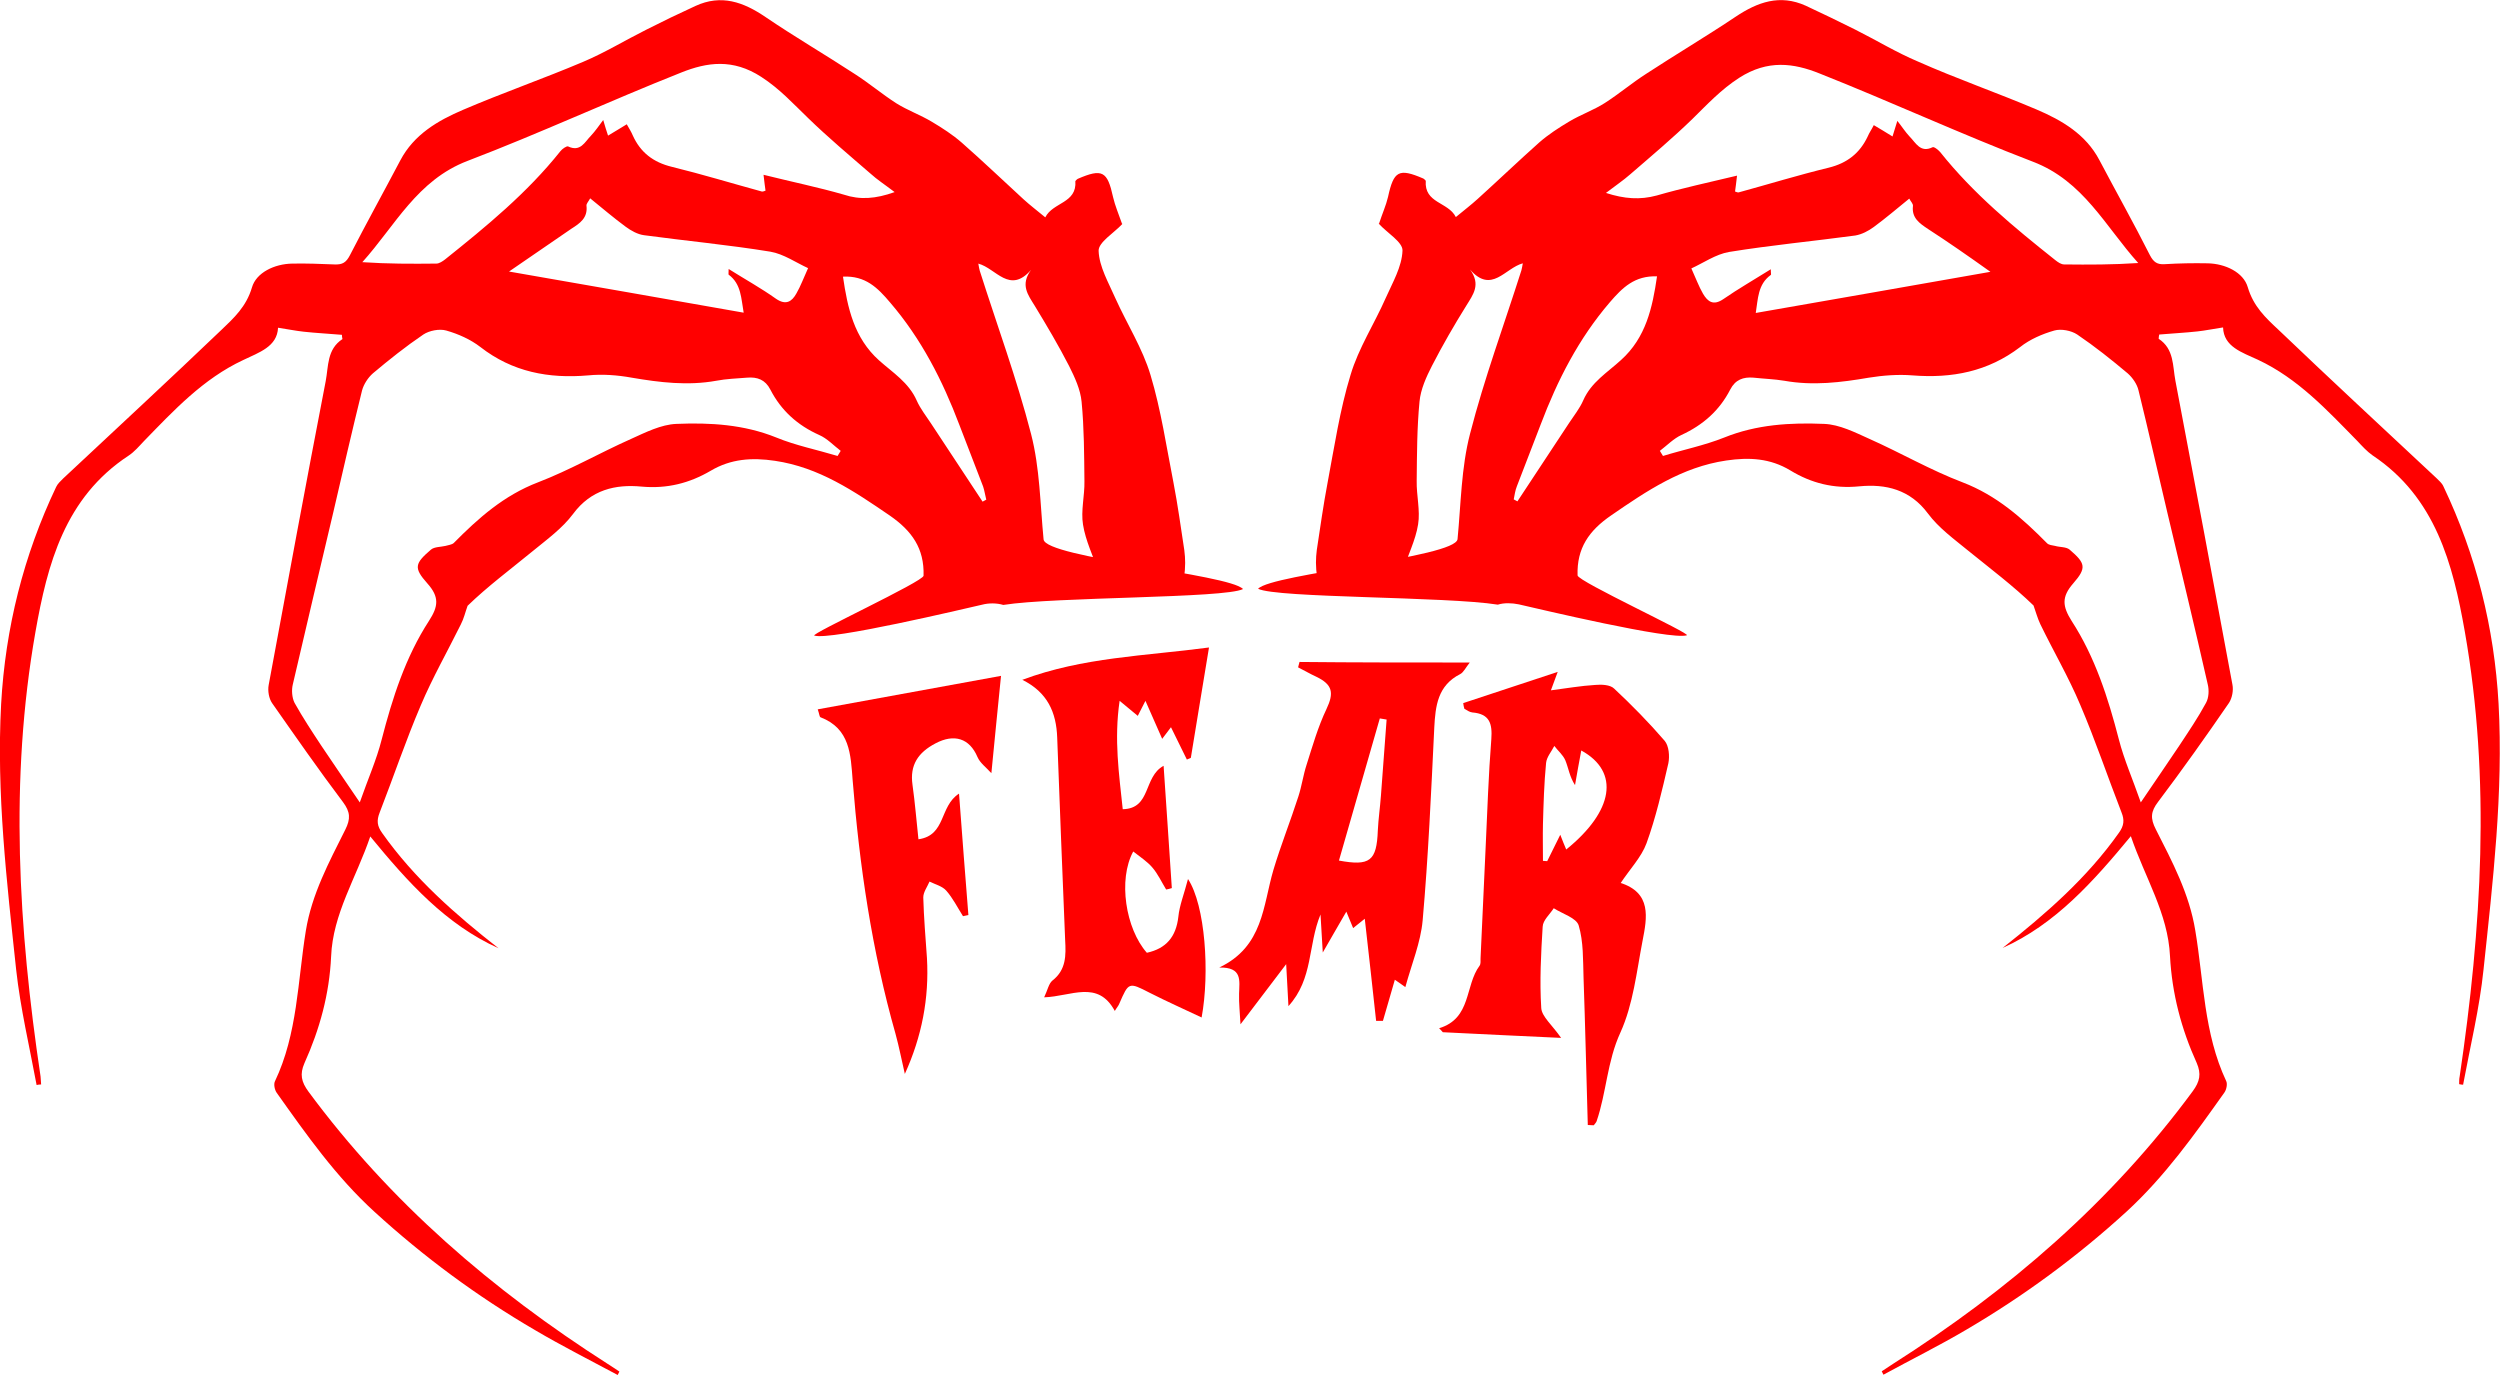 <?xml version="1.0" encoding="utf-8"?>
<!-- Generator: Adobe Illustrator 25.2.1, SVG Export Plug-In . SVG Version: 6.00 Build 0)  -->
<svg version="1.1" xmlns="http://www.w3.org/2000/svg" xmlns:xlink="http://www.w3.org/1999/xlink" x="0px" y="0px"
	 viewBox="0 0 881.1 484.6" style="enable-background:new 0 0 881.1 484.6;" xml:space="preserve">
<style type="text/css">
	.st0{fill:#FF0000;}
	.st1{display:none;}
	.st2{display:inline;opacity:0.4;}
</style>
<g id="logo">
	<g>
		<g>
			<g>
				<g>
					<path class="st0" d="M12.9,382.4c-2.5-13.5-5.7-27-7.2-40.6c-3.3-31.1-7-62.2-5.3-93.7c1.5-26.8,7.9-52.3,19.4-76.5
						c0.5-1.1,1.6-2.1,2.5-3c18.6-17.4,37.3-34.7,55.7-52.3c4.4-4.2,8.8-8.2,10.8-15c1.5-5.2,7.9-8.3,14.2-8.4c5-0.1,10,0.1,15,0.3
						c2.7,0.1,4-0.7,5.3-3.2c5.8-11.3,11.9-22.3,17.8-33.5c4.8-9.1,13.2-14,22.1-17.8c14-6,28.4-11,42.3-16.9
						c7.6-3.2,14.8-7.6,22.2-11.3c5.7-2.9,11.5-5.7,17.4-8.4c9.1-4.2,16.9-1.4,24.7,3.9c10.3,7,21.1,13.3,31.5,20.1
						c5,3.2,9.6,7.1,14.6,10.3c4,2.5,8.5,4.1,12.5,6.5c3.7,2.2,7.4,4.6,10.6,7.4c7.4,6.5,14.5,13.3,21.7,19.9c2.3,2.1,4.8,4,7.7,6.4
						c2.7-5.4,11.2-4.9,10.6-12.8c0.2-0.2,0.5-0.6,0.9-0.8c8.6-3.7,10.4-2.7,12.4,6.5c0.7,3,1.9,5.8,3.2,9.5c0.2-0.6,0.2-0.2,0,0
						c-2.9,3.1-8.4,6.4-8.3,9.4c0.2,5.6,3.5,11.2,5.9,16.7c4.1,9.1,9.6,17.7,12.4,27.1c3.7,12.3,5.6,25.3,8.1,38
						c1.5,7.8,2.6,15.8,3.8,23.7c0.2,1.5,0.3,3,0.3,4.5c-0.1,7.4-1.3,8.5-8.6,8.2c-5-0.2-10-0.5-15-0.3c-3.8,0.2-5.9-1.2-7-4.8
						c-1.8-5.5-4.5-10.9-5.4-16.6c-0.8-4.9,0.6-10.2,0.5-15.3c-0.1-9.3-0.1-18.7-1-28c-0.4-4.3-2.4-8.6-4.4-12.6
						c-3.7-7.2-7.9-14.3-12.1-21.2c-2.4-3.9-5.2-7.4-1.3-12.7c-7.6,8.7-12.3-0.5-18.6-2.2c0.2,1.1,0.3,1.8,0.5,2.5
						c6.1,19.2,13.1,38.2,18.1,57.6c3.1,12,3.2,24.7,4.4,37.1c0.6,6.5,65.4,12.2,70.3,17.5c-6.4,3.3-66.3,2.7-84.5,5.6
						c-2.3-0.7-5.1-0.7-7.4-0.1c-6.6,1.5-53.6,12.7-59.2,10.9c-1.6-0.5,38.5-19.1,38.5-21.1c0.3-9.6-4.1-15.8-11.9-21.2
						c-12.6-8.6-24.9-17-40.5-19.3c-8.1-1.2-15.5-0.7-22.6,3.5c-7.5,4.4-15.4,6.4-24.3,5.6c-9.3-0.9-17.9,1.1-24.2,9.6
						c-3.8,5.1-9.2,9-14.2,13.1c-7.8,6.4-16,12.5-23,19.3c-0.8,2.2-1.3,4.5-2.4,6.6c-4.7,9.5-10,18.8-14.1,28.5
						c-5.3,12.4-9.6,25.2-14.5,37.8c-1.1,2.8-0.9,4.7,0.9,7.2c11.3,16,25.8,28.7,41,40.6c-18.6-8.4-31.9-23.2-45.2-39.4
						c-5,14.7-13.2,27.3-13.8,42.3c-0.6,13.2-4,25.6-9.4,37.6c-1.7,3.9-1.1,6.6,1.4,10c28.8,39,64.8,70,105.5,96
						c1.4,0.9,2.8,1.8,4.1,2.7c-0.2,0.4-0.4,0.8-0.6,1.2c-9.7-5.2-19.6-10.2-29.1-15.8c-20.4-11.9-39.2-25.8-56.6-41.7
						c-13.6-12.4-24-27.2-34.5-42c-0.7-1-1.1-3-0.6-4c8-16.8,8-35.3,10.9-53.1c2.1-12.9,8.2-24.2,13.9-35.6c1.9-3.8,1.8-6.2-0.8-9.7
						c-8.6-11.4-16.8-23.2-25-34.9c-1.1-1.6-1.6-4.3-1.2-6.4c6.6-35.7,13.2-71.4,20.1-107.1c1-5.2,0.4-11.2,5.9-14.8
						c-0.1-0.5-0.2-1-0.2-1.5c-4.5-0.4-9-0.6-13.5-1.1c-2.8-0.3-5.7-0.9-9-1.4c-0.3,6.7-6.7,8.7-12.3,11.4
						c-14.1,6.6-24.4,17.7-35,28.6c-1.7,1.8-3.4,3.8-5.4,5.1c-22.5,14.8-28.6,38.3-32.8,62.1c-9.2,52.2-6,104.5,1.8,156.7
						c0.1,0.9,0.1,1.8,0.2,2.8C13.9,382.2,13.4,382.3,12.9,382.4z M295.2,160.7c0.4-0.6,0.7-1.2,1.1-1.8c-2.5-1.9-4.8-4.4-7.6-5.6
						c-7.6-3.4-13.4-8.6-17.2-16c-1.8-3.5-4.6-4.5-8.2-4.2s-7.3,0.4-10.9,1.1c-10,1.8-19.9,0.6-29.8-1.1c-5-0.9-10.2-1.3-15.3-0.8
						c-13.9,1.2-26.7-1.2-38-10c-3.5-2.7-7.8-4.6-12-5.8c-2.4-0.7-6,0-8.1,1.4c-6.2,4.2-12.1,8.9-17.8,13.7c-1.7,1.5-3.2,3.8-3.8,6
						c-3.5,14.2-6.8,28.5-10.1,42.8c-4.8,20.3-9.6,40.5-14.3,60.8c-0.5,2-0.3,4.7,0.6,6.5c2.9,5.2,6.2,10.2,9.5,15.2
						c4.2,6.3,8.5,12.5,13.5,19.9c2.9-8.3,5.9-15,7.7-22.1c3.8-14.7,8.4-29.1,16.7-41.9c3.3-5.1,3.7-8.4-0.6-13.2
						c-4.9-5.5-4.4-7,1.3-11.9c1.2-1,3.4-0.9,5.1-1.3c1-0.3,2.2-0.4,2.9-1c8.7-8.8,17.7-16.8,29.7-21.4
						c11.2-4.3,21.8-10.4,32.8-15.3c5.1-2.3,10.6-5.1,16-5.3c11.9-0.5,23.8,0.2,35.2,4.8C280.4,157,287.9,158.5,295.2,160.7z
						 M315.3,67.7c-3.4-2.6-6.2-4.4-8.6-6.6c-7.4-6.4-14.9-12.7-21.9-19.5c-5.3-5.1-10-10.3-16.5-14.5c-10-6.5-19.1-5.2-28.3-1.5
						c-25.2,10-49.8,21.4-75.2,31.1c-17.8,6.8-25.5,22.8-37.1,35.7c8.9,0.6,17.5,0.6,26.1,0.5c1,0,2.2-0.8,3.1-1.5
						c14.5-11.6,28.9-23.4,40.6-38.1c0.6-0.8,2.2-1.9,2.7-1.7c4.4,2.1,5.9-1.6,8.1-3.8c1.5-1.6,2.8-3.5,4.3-5.5
						c0.6,2.1,1.1,3.7,1.7,5.5c2.4-1.4,4.4-2.7,6.6-4c0.9,1.6,1.6,2.7,2.1,3.9c2.7,6,7.2,9.5,13.8,11.1c10.6,2.6,21.1,5.8,31.7,8.7
						c0.4,0.1,0.9-0.2,1.3-0.3c-0.2-1.5-0.4-2.9-0.7-5.6c10,2.5,19.3,4.4,28.3,7C303.1,70.5,308.6,70.1,315.3,67.7z M179.4,95.7
						c28.6,5,55.6,9.7,82.7,14.5c-0.9-4.9-0.8-10.1-5.3-13.4c-0.1-0.1,0-0.6,0-2c5.9,3.7,11.5,6.8,16.7,10.5c3.5,2.4,5.6,1,7.2-1.9
						c1.5-2.6,2.5-5.4,4.1-8.9c-4.2-1.9-8.6-5-13.3-5.8c-14.7-2.4-29.7-3.8-44.5-5.8c-2.3-0.3-4.6-1.6-6.5-3
						c-4.2-3.1-8.2-6.5-12.5-10c-0.5,1-1.4,1.9-1.3,2.6c0.5,4.3-2.3,6.2-5.3,8.1C194.5,85.3,187.6,90.1,179.4,95.7z M297.1,97.5
						c1.6,11,3.9,21.6,12.7,29.5c4.8,4.3,10.5,7.8,13.3,14.2c1.3,2.9,3.3,5.4,5,8c6.1,9.2,12.1,18.4,18.2,27.6
						c0.4-0.2,0.9-0.5,1.3-0.7c-0.4-1.5-0.6-3.1-1.1-4.6c-2.8-7.3-5.6-14.5-8.4-21.8c-5.9-15.6-13.4-30.3-24.4-43.1
						C309.3,101.4,305,97.1,297.1,97.5z"/>
				</g>
			</g>
		</g>
		<g>
			<g>
				<g>
					<path class="st0" d="M866.7,382.1c0-0.9,0-1.9,0.2-2.8c7.7-52.1,11-104.4,1.8-156.7c-4.2-23.8-10.3-47.3-32.5-62.1
						c-2-1.4-3.7-3.3-5.4-5.1c-10.6-10.8-20.9-22-35-28.6c-5.6-2.6-12.1-4.6-12.3-11.4c-3.4,0.5-6.2,1.1-9,1.4
						c-4.5,0.5-9,0.7-13.5,1.1c-0.1,0.5-0.2,1-0.2,1.5c5.5,3.6,4.9,9.6,5.9,14.8c6.8,35.7,13.5,71.4,20.1,107.1
						c0.4,2-0.1,4.7-1.2,6.4c-8.1,11.8-16.4,23.5-25,34.9c-2.6,3.4-2.8,5.8-0.8,9.7c5.8,11.4,11.8,22.7,13.9,35.6
						c3,17.8,3,36.3,10.9,53.1c0.5,1,0.1,3-0.6,4c-10.5,14.8-21,29.6-34.5,42c-17.4,15.9-36.3,29.8-56.6,41.7
						c-9.5,5.6-19.4,10.5-29.1,15.8c-0.2-0.4-0.4-0.8-0.6-1.2c1.4-0.9,2.7-1.8,4.1-2.7c40.7-25.9,76.7-56.9,105.5-96
						c2.5-3.4,3.1-6.1,1.4-10c-5.4-11.9-8.7-24.4-9.4-37.6c-0.7-15.1-8.8-27.6-13.8-42.3c-13.4,16.2-26.6,31-45.2,39.4
						c15.2-12,29.7-24.6,41-40.6c1.8-2.5,2-4.5,0.9-7.2c-4.9-12.6-9.2-25.4-14.5-37.8c-4.1-9.8-9.5-19-14.1-28.5
						c-1-2.1-1.6-4.4-2.4-6.6c-7-6.8-15.1-12.9-23-19.3c-5-4.1-10.4-8-14.2-13.1c-6.3-8.5-14.9-10.5-24.2-9.6
						c-9,0.9-16.9-1.1-24.3-5.6c-7.1-4.3-14.5-4.7-22.6-3.5c-15.6,2.3-28,10.7-40.5,19.3c-7.9,5.4-12.2,11.6-11.9,21.2
						c0.1,2.1,40.2,20.6,38.5,21.1c-5.7,1.8-52.6-9.4-59.2-10.9c-2.4-0.5-5.2-0.6-7.4,0.1c-18.1-2.9-78.1-2.3-84.5-5.6
						c4.9-5.3,69.7-11,70.3-17.5c1.2-12.4,1.3-25.2,4.4-37.1c5-19.5,12-38.4,18.1-57.6c0.2-0.7,0.3-1.4,0.5-2.5
						c-6.3,1.7-11,10.9-18.6,2.2c3.9,5.3,1.1,8.8-1.3,12.7c-4.3,6.9-8.4,14-12.1,21.2c-2,3.9-4,8.3-4.4,12.6c-0.9,9.3-0.9,18.6-1,28
						c-0.1,5.1,1.3,10.4,0.5,15.3c-0.9,5.7-3.7,11-5.4,16.6c-1.1,3.5-3.2,4.9-7,4.8c-5-0.2-10,0.1-15,0.3c-7.2,0.3-8.5-0.9-8.6-8.2
						c0-1.5,0.1-3,0.3-4.5c1.2-7.9,2.3-15.8,3.8-23.7c2.4-12.7,4.3-25.6,8.1-38c2.8-9.4,8.4-18,12.4-27.1c2.4-5.4,5.7-11,5.9-16.7
						c0.1-3-5.4-6.2-8.3-9.4c-0.2-0.2-0.2-0.6,0,0c1.2-3.7,2.5-6.5,3.2-9.5c2-9.2,3.8-10.2,12.4-6.5c0.4,0.2,0.7,0.6,0.9,0.8
						c-0.6,8,7.9,7.4,10.6,12.8c2.9-2.4,5.4-4.3,7.7-6.4c7.3-6.6,14.4-13.4,21.7-19.9c3.2-2.8,6.9-5.2,10.6-7.4
						c4-2.4,8.6-4,12.5-6.5c5-3.2,9.6-7.1,14.6-10.3c10.4-6.8,21.2-13.2,31.5-20.1c7.8-5.2,15.6-8,24.7-3.9
						c5.8,2.7,11.6,5.5,17.4,8.4c7.4,3.7,14.6,8.1,22.2,11.3c13.5,6,27.9,11,41.8,16.9c8.9,3.8,17.3,8.7,22.1,17.8
						c5.9,11.2,12.1,22.2,17.8,33.5c1.3,2.5,2.6,3.4,5.3,3.2c5-0.3,10-0.4,15-0.3c6.3,0.1,12.7,3.2,14.2,8.4c2,6.8,6.3,10.8,10.8,15
						c18.4,17.6,37.1,34.9,55.7,52.3c0.9,0.9,2,1.8,2.5,3c11.5,24.2,17.9,49.7,19.4,76.5c1.7,31.4-2,62.6-5.3,93.7
						c-1.4,13.6-4.7,27.1-7.2,40.6C867.7,382.3,867.2,382.2,866.7,382.1z M607.7,154.2c11.4-4.6,23.3-5.3,35.2-4.8
						c5.4,0.2,10.9,3,16,5.3c11,4.9,21.5,11,32.8,15.3c12,4.6,21,12.6,29.7,21.4c0.6,0.7,1.9,0.8,2.9,1c1.7,0.5,3.9,0.3,5.1,1.3
						c5.6,4.8,6.1,6.4,1.3,11.9c-4.2,4.8-3.8,8.1-0.6,13.2c8.3,12.8,12.9,27.2,16.7,41.9c1.8,7,4.8,13.8,7.7,22.1
						c5-7.4,9.3-13.6,13.5-19.9c3.3-5,6.7-10,9.5-15.2c1-1.8,1.1-4.5,0.6-6.5c-4.6-20.3-9.5-40.5-14.3-60.8
						c-3.4-14.3-6.6-28.6-10.1-42.8c-0.5-2.2-2.1-4.5-3.8-6c-5.7-4.8-11.6-9.5-17.8-13.7c-2.1-1.4-5.7-2.1-8.1-1.4
						c-4.2,1.2-8.6,3.1-12,5.8c-11.4,8.7-24.1,11.1-38,10c-5-0.4-10.3,0-15.3,0.8c-9.9,1.7-19.7,2.9-29.8,1.1
						c-3.6-0.6-7.3-0.7-10.9-1.1c-3.6-0.3-6.4,0.7-8.2,4.2c-3.8,7.4-9.6,12.5-17.2,16c-2.8,1.3-5.1,3.7-7.6,5.6
						c0.4,0.6,0.7,1.2,1.1,1.8C593.2,158.5,600.7,157,607.7,154.2z M583.9,68.9c9-2.6,18.3-4.6,28.3-7c-0.3,2.7-0.5,4.1-0.7,5.6
						c0.4,0.1,0.9,0.4,1.3,0.3c10.6-2.9,21-6.1,31.7-8.7c6.5-1.6,11-5.1,13.8-11.1c0.5-1.2,1.3-2.3,2.1-3.9c2.2,1.3,4.2,2.5,6.6,4
						c0.6-1.8,1-3.4,1.7-5.5c1.6,2,2.8,3.9,4.3,5.5c2.2,2.2,3.8,5.9,8.1,3.8c0.5-0.3,2,0.9,2.7,1.7c11.7,14.7,26,26.5,40.6,38.1
						c0.9,0.7,2,1.5,3.1,1.5c8.6,0.1,17.2,0.1,26.1-0.5C742,79.8,734.3,63.8,716.5,57c-25.3-9.7-50-21.1-75.2-31.1
						c-9.2-3.7-18.3-4.9-28.3,1.5c-6.5,4.2-11.2,9.3-16.5,14.5c-7,6.8-14.5,13.1-21.9,19.5c-2.5,2.2-5.2,4-8.6,6.6
						C572.5,70.1,578,70.5,583.9,68.9z M679.5,80.7c-3-2-5.8-3.9-5.3-8.1c0.1-0.8-0.8-1.6-1.3-2.6c-4.3,3.5-8.3,6.9-12.5,10
						c-1.9,1.4-4.2,2.6-6.5,3c-14.8,2-29.7,3.4-44.5,5.8c-4.7,0.8-9.1,3.9-13.3,5.8c1.6,3.5,2.6,6.3,4.1,8.9
						c1.7,2.9,3.7,4.3,7.2,1.9c5.2-3.6,10.8-6.8,16.7-10.5c0,1.5,0.2,1.9,0,2c-4.6,3.3-4.5,8.5-5.3,13.4
						c27.1-4.7,54.2-9.5,82.7-14.5C693.5,90.1,686.6,85.3,679.5,80.7z M567.4,106.5c-11,12.8-18.5,27.5-24.4,43.1
						c-2.8,7.3-5.6,14.5-8.4,21.8c-0.6,1.5-0.8,3.1-1.1,4.6c0.4,0.2,0.9,0.5,1.3,0.7c6.1-9.2,12.1-18.4,18.2-27.6
						c1.7-2.6,3.8-5.2,5-8c2.8-6.4,8.5-9.8,13.3-14.2c8.8-7.9,11.1-18.5,12.7-29.5C576.1,97.1,571.8,101.4,567.4,106.5z"/>
				</g>
			</g>
		</g>
		<g>
			<path class="st0" d="M515.7,247.8c10.6-3.5,21.3-7,33.3-11c-1.1,2.9-1.6,4.3-2.4,6.5c5.5-0.7,10.5-1.6,15.6-1.9
				c2.2-0.2,5.3-0.1,6.7,1.3c6.2,5.8,12.2,11.9,17.8,18.4c1.5,1.8,1.8,5.4,1.3,7.9c-2.2,9.5-4.4,19.1-7.7,28.2
				c-1.8,4.9-5.8,9-9.3,14.3c-0.5-1.1-0.4-0.5-0.1-0.4c11.3,3.5,9.6,12.3,8,20.5c-2.1,10.9-3.3,22.4-7.8,32.3
				c-4.7,10.2-4.9,21.1-8.4,31.3c-0.2,0.5-0.7,1-1,1.4c-0.7,0-1.4-0.1-2.1-0.1c-0.5-17.4-0.9-34.8-1.5-52.1
				c-0.2-6.1,0-12.5-1.7-18.2c-0.8-2.7-5.7-4.1-8.8-6.1c-1.4,2.2-3.8,4.2-3.9,6.5c-0.6,9.6-1.1,19.2-0.5,28.7c0.2,3,3.8,5.9,7,10.5
				c-14.6-0.7-28.2-1.3-41.7-2c-0.4-0.5-0.8-0.9-1.3-1.4c11.5-3.5,9-15,14.3-22.1c0.4-0.6,0.3-1.7,0.3-2.5
				c0.6-13.1,1.2-26.1,1.8-39.2c0.6-12.7,1-25.4,2-38.1c0.4-5.5-0.6-8.9-6.7-9.4c-1-0.1-1.9-0.8-2.8-1.3
				C515.9,249.2,515.8,248.5,515.7,247.8z M552,299.4c16.7-13.5,19-27.4,5.3-34.9c-0.8,4.2-1.5,8.2-2.2,12.2c-1.9-2.9-2.3-6-3.4-8.7
				c-0.8-1.9-2.6-3.4-3.9-5.1c-1,2-2.7,3.9-2.9,6c-0.7,7.2-0.9,14.4-1.1,21.5c-0.1,4.3,0,8.7,0,13c0.5,0,1,0.1,1.5,0.1
				c1.4-2.8,2.7-5.5,4.6-9.3C550.8,296.5,551.3,297.8,552,299.4z"/>
			<path class="st0" d="M518,233.5c-1.5,1.9-2.2,3.5-3.4,4.1c-7.9,4-8.7,11.2-9.1,18.8c-1.1,22.7-2.1,45.4-4.1,68
				c-0.7,7.8-3.9,15.4-6.1,23.5c-1-0.7-2.2-1.6-3.7-2.6c-1.5,5.1-2.8,9.8-4.2,14.5c-0.8,0-1.6,0-2.4,0c-1.3-11.9-2.6-23.8-4-36
				c-1,0.8-2.4,1.9-4.1,3.3c-0.5-1.3-1.1-2.7-2.4-5.8c-3.1,5.3-5.4,9.4-8.3,14.4c-0.3-4.6-0.5-8.3-0.8-13.4
				c-4.5,10.9-2.5,22.6-11.3,32.3c-0.3-5.3-0.5-9-0.8-14.8c-5.8,7.6-10.6,14-16.1,21.2c-0.2-4.1-0.6-7.4-0.5-10.8
				c0.1-4.5,1.3-9.4-7-9.2c15.6-7.4,15.4-21.9,19.1-34.4c2.6-8.7,6-17.2,8.8-25.9c1.2-3.7,1.7-7.5,2.9-11.2c2.1-6.6,4-13.3,7-19.6
				c2.7-5.7,2.2-8.6-3.6-11.4c-2.2-1-4.2-2.2-6.4-3.3c0.2-0.6,0.3-1.3,0.5-1.9C477.7,233.5,497.3,233.5,518,233.5z M488.7,253.6
				c-0.8-0.1-1.6-0.3-2.4-0.4c-4.8,16.7-9.6,33.4-14.4,50.1c10.9,2,13.3,0.2,13.7-10.6c0.2-4.1,0.8-8.2,1.1-12.3
				C487.4,271.5,488,262.5,488.7,253.6z"/>
			<path class="st0" d="M426.1,228.2c-2.3,13.7-4.3,26.3-6.4,38.9c-0.5,0.2-0.9,0.4-1.4,0.6c-1.9-3.8-3.8-7.7-5.6-11.4
				c-0.8,1-1.8,2.4-3.1,4.1c-2-4.6-3.8-8.7-5.9-13.4c-1.1,2.1-1.8,3.5-2.7,5.3c-1.7-1.4-3.4-2.8-6.4-5.3c-2,13.7-0.2,25.8,1.1,38.2
				c10.1-0.2,7.2-11.4,14.4-15.3c1,15,2,29.1,2.9,43.1c-0.7,0.2-1.3,0.4-2,0.5c-1.6-2.6-2.9-5.5-4.9-7.8c-1.8-2.1-4.3-3.7-6.7-5.6
				c-5.4,9.9-2.7,27.2,4.8,35.7c6.8-1.5,10.3-5.6,11.1-12.7c0.4-4,2-7.9,3.4-13.3c6.1,9.3,7.7,33.1,4.8,48.8
				c-5.9-2.8-12.2-5.6-18.3-8.7c-7.4-3.8-7.4-3.8-10.7,3.8c-0.3,0.8-0.9,1.4-1.6,2.6c-6-11.1-15.4-5.1-24.9-4.8
				c1.2-2.5,1.6-4.8,2.9-5.9c4.9-3.8,4.8-8.9,4.5-14.3c-1-23.8-1.9-47.5-2.8-71.3c-0.3-8.9-3.4-16-12.3-20.4
				C381.7,231.6,403.6,231.2,426.1,228.2z"/>
			<path class="st0" d="M318.9,378.5c-1.1-4.7-2-9.5-3.3-14.2c-8.3-29.2-12.7-59.2-15.1-89.4c-0.7-9-0.9-18.1-11.3-22.1
				c-0.4-0.1-0.4-1.1-1-2.8c21.5-3.9,42.7-7.8,64.6-11.8c-1.2,11.6-2.2,22.3-3.4,34.3c-1.9-2.1-4-3.6-4.9-5.7
				c-2.8-6.6-8.2-8.3-14.8-4.8c-6.1,3.2-9.1,7.6-8.1,14.6c0.9,6.4,1.4,12.8,2.1,19.2c9.8-1.4,7.3-11.6,14.3-16.1
				c1.1,14.9,2.2,28.9,3.3,42.8c-0.6,0.1-1.3,0.3-1.9,0.4c-1.9-3-3.6-6.4-5.9-9c-1.4-1.6-3.9-2.2-5.9-3.2c-0.8,1.9-2.2,3.7-2.2,5.6
				c0.2,7.1,0.8,14.3,1.3,21.4C327.5,351.8,324.9,365.3,318.9,378.5z"/>
		</g>
	</g>
</g>
<g id="Layer_3" class="st1">
	<rect x="-38.5" y="-236.8" class="st2" width="958.1" height="958.1"/>
</g>
</svg>

